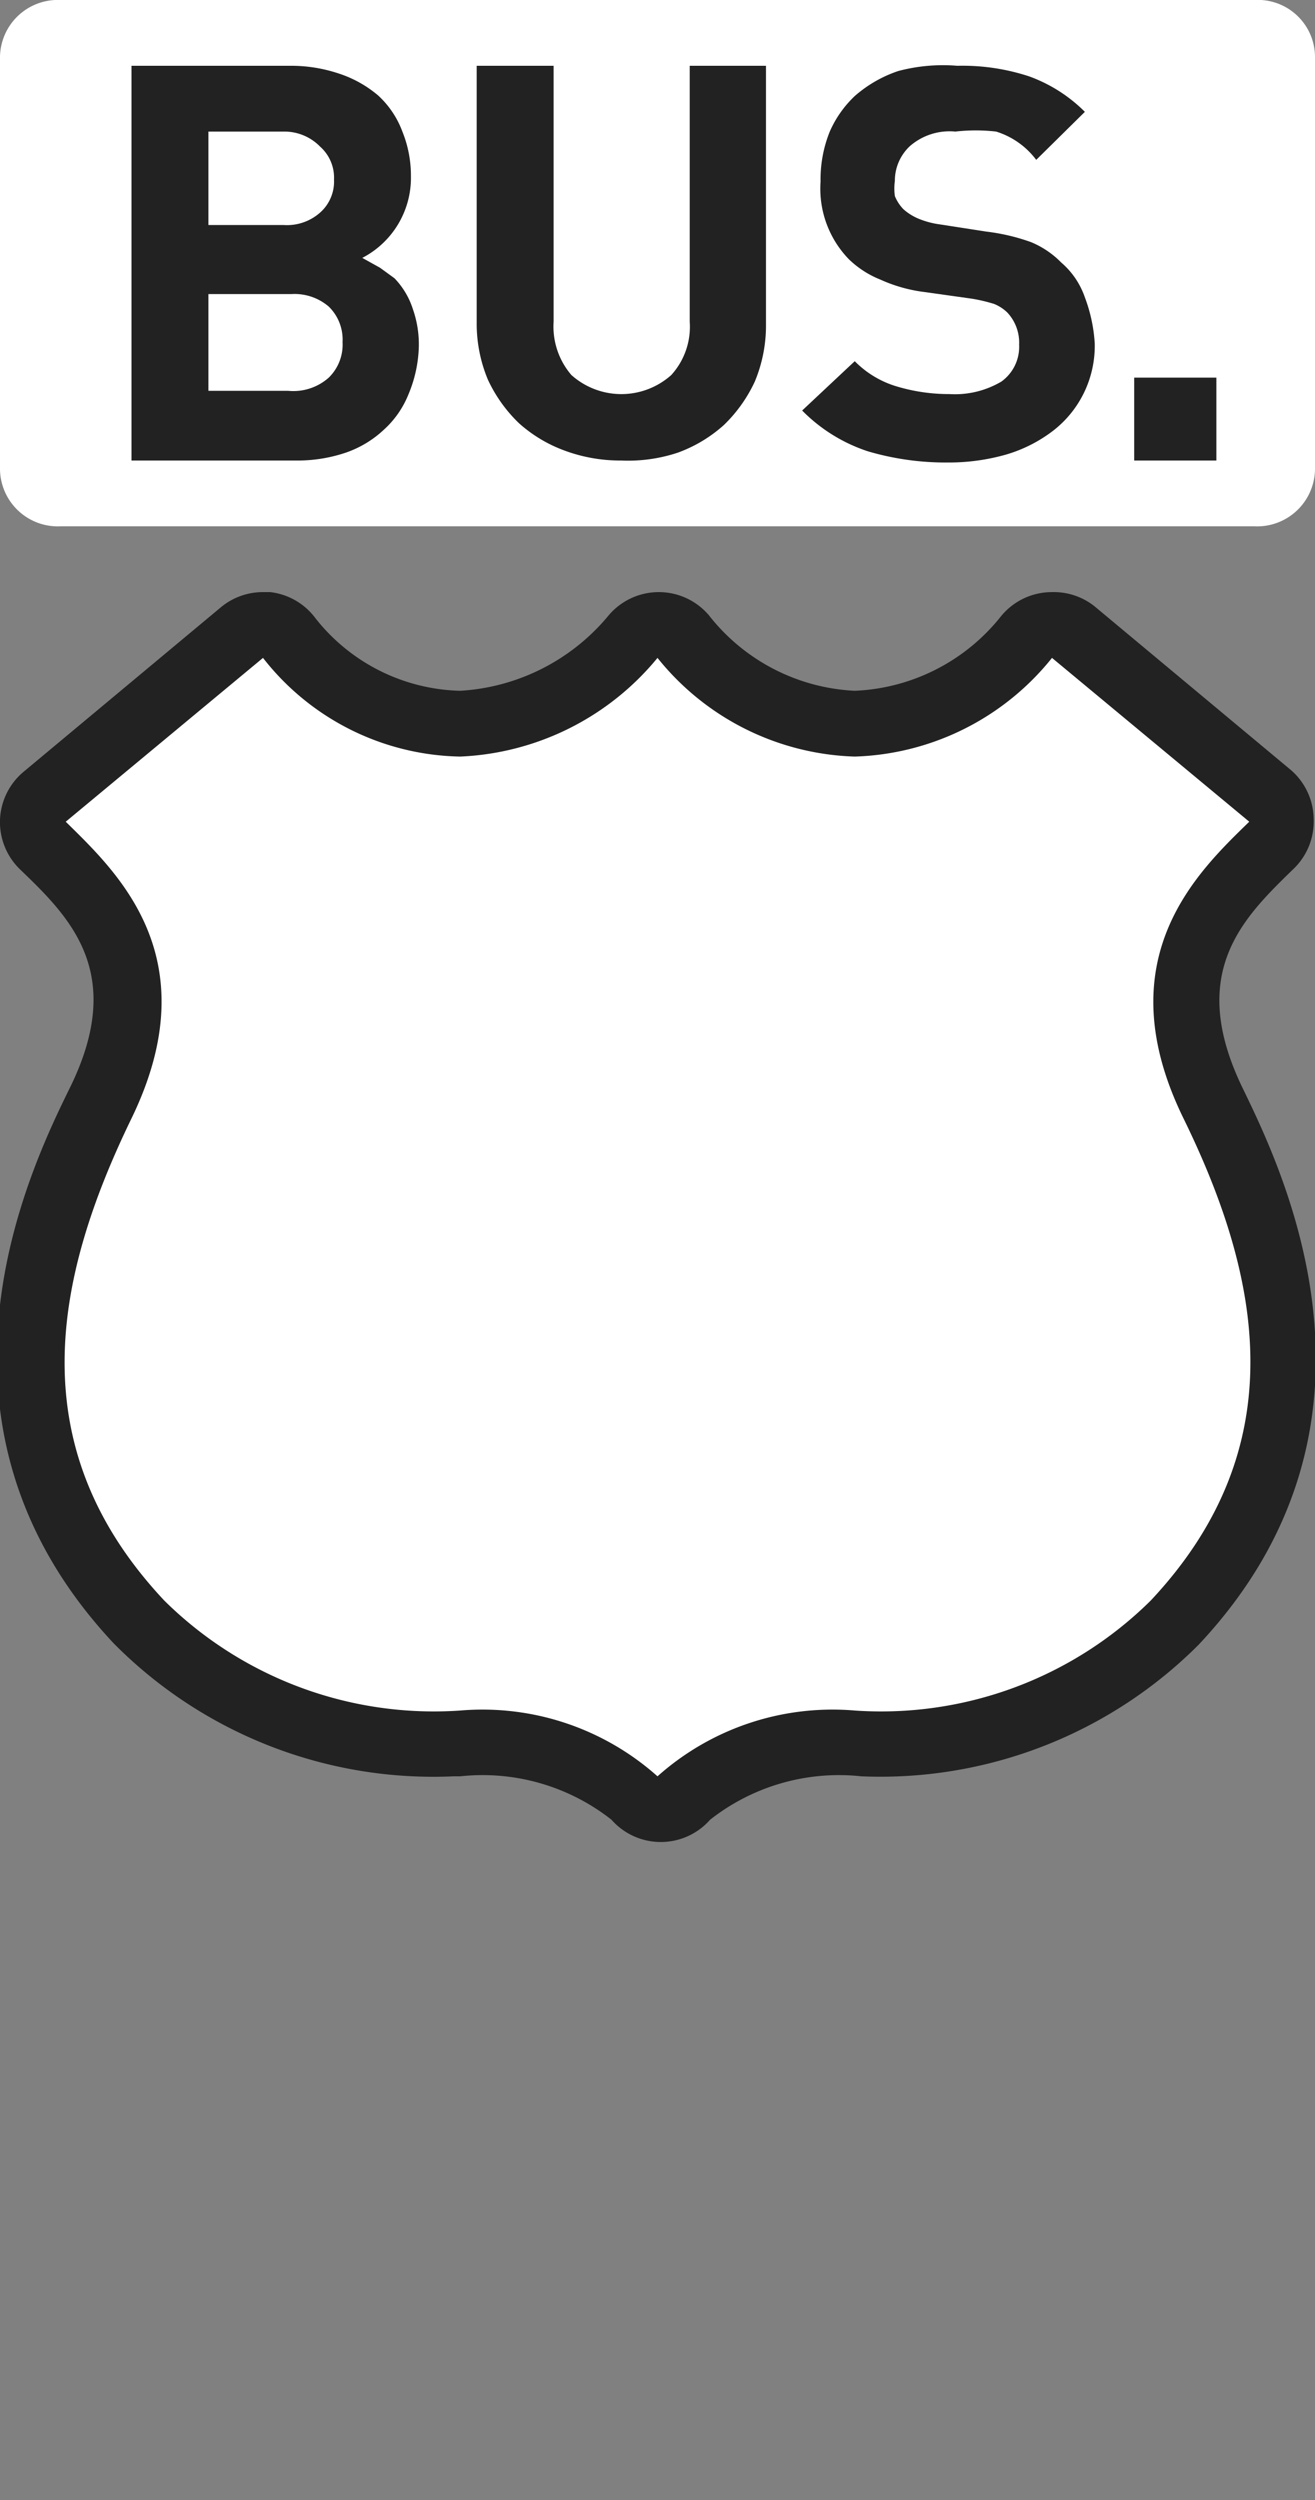 <svg xmlns="http://www.w3.org/2000/svg" width="20" height="38" viewBox="0 0 20 38">
  <rect x="0" y="0" width="20" height="38" fill="#808080" stroke="none"/>
  <title>
    us-highway-business-2
  </title>
  <path fill="#fff" d="M.92,0H19.08A.87.87,0,0,1,20,.86V7.14a.88.88,0,0,1-.92.86H.92A.88.88,0,0,1,0,7.14V.86A.88.88,0,0,1,.92,0Z"/>
  <path fill="none" d="M0,0H20V38H0z"/>
  <g>
    <path fill="#fff" d="M10,27.5a.52.52,0,0,1-.38-.17A3.56,3.56,0,0,0,7,26.5a6.39,6.39,0,0,1-4.84-1.82c-2.61-2.79-1.58-5.84-.57-7.9s-.08-3.12-.87-3.89a.54.54,0,0,1-.17-.4.49.49,0,0,1,.16-.38l3-2.49A.49.49,0,0,1,4,9.5h.06a.5.5,0,0,1,.34.2A3.41,3.41,0,0,0,7,11,3.63,3.63,0,0,0,9.62,9.67.5.5,0,0,1,10,9.5h0a.5.5,0,0,1,.38.17A3.53,3.53,0,0,0,13,11a3.53,3.53,0,0,0,2.64-1.32A.48.48,0,0,1,16,9.5a.49.49,0,0,1,.32.12l3,2.49a.51.51,0,0,1,.18.37.51.51,0,0,1-.15.37c-.83.8-1.91,1.86-.9,3.93s2,5.11-.59,7.9a6.33,6.33,0,0,1-4.79,1.82c-1.18.06-2.1.16-2.69.83A.52.52,0,0,1,10,27.5Z"/>
    <path fill="#222" d="M16,10l3,2.49c-.78.76-2.19,2.08-1,4.51s1.69,5-.5,7.33A5.83,5.83,0,0,1,13,26a4,4,0,0,0-3,1,4,4,0,0,0-3-1,5.83,5.83,0,0,1-4.5-1.67C.31,22,.81,19.45,2,17s-.23-3.75-1-4.51L4,10a3.89,3.89,0,0,0,3,1.5A4.11,4.11,0,0,0,10,10a4,4,0,0,0,3,1.5A4,4,0,0,0,16,10m0-1a1,1,0,0,0-.77.36A3,3,0,0,1,13,10.5a3,3,0,0,1-2.22-1.15,1,1,0,0,0-1.52,0A3.17,3.17,0,0,1,7,10.5a2.89,2.89,0,0,1-2.2-1.1A1,1,0,0,0,4.11,9H4a1,1,0,0,0-.64.23l-3,2.5a1,1,0,0,0-.36.73,1,1,0,0,0,.3.75l0,0c.76.73,1.62,1.57.77,3.31-.62,1.26-2.49,5.1.66,8.46A6.84,6.84,0,0,0,6.9,27H7a3.17,3.17,0,0,1,2.3.66,1,1,0,0,0,1.5,0,3.17,3.17,0,0,1,2.3-.66h0a6.84,6.84,0,0,0,5.13-2c3.16-3.36,1.28-7.2.67-8.46-.85-1.75,0-2.58.76-3.32a1,1,0,0,0,.32-.77,1,1,0,0,0-.34-.74l-3-2.5A1,1,0,0,0,16,9Z"/>
  </g>
  <g>
    <path fill="#222" d="M5.51,3.92l.27.15L6,4.23a1.2,1.2,0,0,1,.28.47,1.62,1.62,0,0,1,.09.57A2,2,0,0,1,6.21,6a1.45,1.45,0,0,1-.37.53,1.61,1.61,0,0,1-.58.35A2.29,2.29,0,0,1,4.5,7H2V1H4.4a2.29,2.29,0,0,1,.76.12,1.77,1.77,0,0,1,.59.33A1.41,1.41,0,0,1,6.12,2a1.79,1.79,0,0,1,.13.68A1.37,1.37,0,0,1,5.51,3.92Zm-1.2-.5a.76.76,0,0,0,.56-.19.63.63,0,0,0,.21-.5.63.63,0,0,0-.21-.5A.76.76,0,0,0,4.31,2H3.17V3.42Zm.07,2.52A.81.81,0,0,0,5,5.74a.7.7,0,0,0,.21-.54A.7.7,0,0,0,5,4.66a.8.8,0,0,0-.57-.19H3.17V5.94Z"/>
    <path fill="#222" d="M11.65,4.93a2.21,2.21,0,0,1-.17.87,2.21,2.21,0,0,1-.47.66,2.14,2.14,0,0,1-.7.42A2.39,2.39,0,0,1,9.45,7a2.43,2.43,0,0,1-.86-.15,2.14,2.14,0,0,1-.7-.42,2.21,2.21,0,0,1-.47-.66,2.21,2.21,0,0,1-.17-.87V1H8.42V4.89a1.13,1.13,0,0,0,.27.81,1.14,1.14,0,0,0,1.52,0,1.09,1.09,0,0,0,.28-.81V1h1.16Z"/>
    <path fill="#222" d="M16.65,5.22A1.63,1.63,0,0,1,16,6.56a2.19,2.19,0,0,1-.7.35,3.17,3.17,0,0,1-.88.12,4.18,4.18,0,0,1-1.22-.17,2.5,2.5,0,0,1-1-.62L13,5.49a1.49,1.49,0,0,0,.66.39,2.77,2.77,0,0,0,.78.11,1.39,1.39,0,0,0,.79-.19.65.65,0,0,0,.27-.56.67.67,0,0,0-.18-.49.63.63,0,0,0-.2-.13,2.49,2.49,0,0,0-.34-.08l-.71-.1a2.3,2.3,0,0,1-.68-.19,1.47,1.47,0,0,1-.48-.31,1.54,1.54,0,0,1-.43-1.18A1.94,1.94,0,0,1,12.62,2,1.66,1.66,0,0,1,13,1.46a1.94,1.94,0,0,1,.66-.38A2.65,2.65,0,0,1,14.56,1a3.25,3.25,0,0,1,1.09.16,2.31,2.31,0,0,1,.85.54l-.74.73A1.21,1.21,0,0,0,15.15,2,2.74,2.74,0,0,0,14.53,2a.92.92,0,0,0-.69.22.72.72,0,0,0-.23.53.85.85,0,0,0,0,.23.63.63,0,0,0,.13.2.83.83,0,0,0,.22.14,1.31,1.31,0,0,0,.33.09l.71.11a3.1,3.1,0,0,1,.68.16,1.38,1.38,0,0,1,.46.31,1.22,1.22,0,0,1,.36.53A2.38,2.38,0,0,1,16.65,5.22Z"/>
    <path fill="#222" d="M17.25,7V5.74H18.5V7Z"/>
  </g>
</svg>
